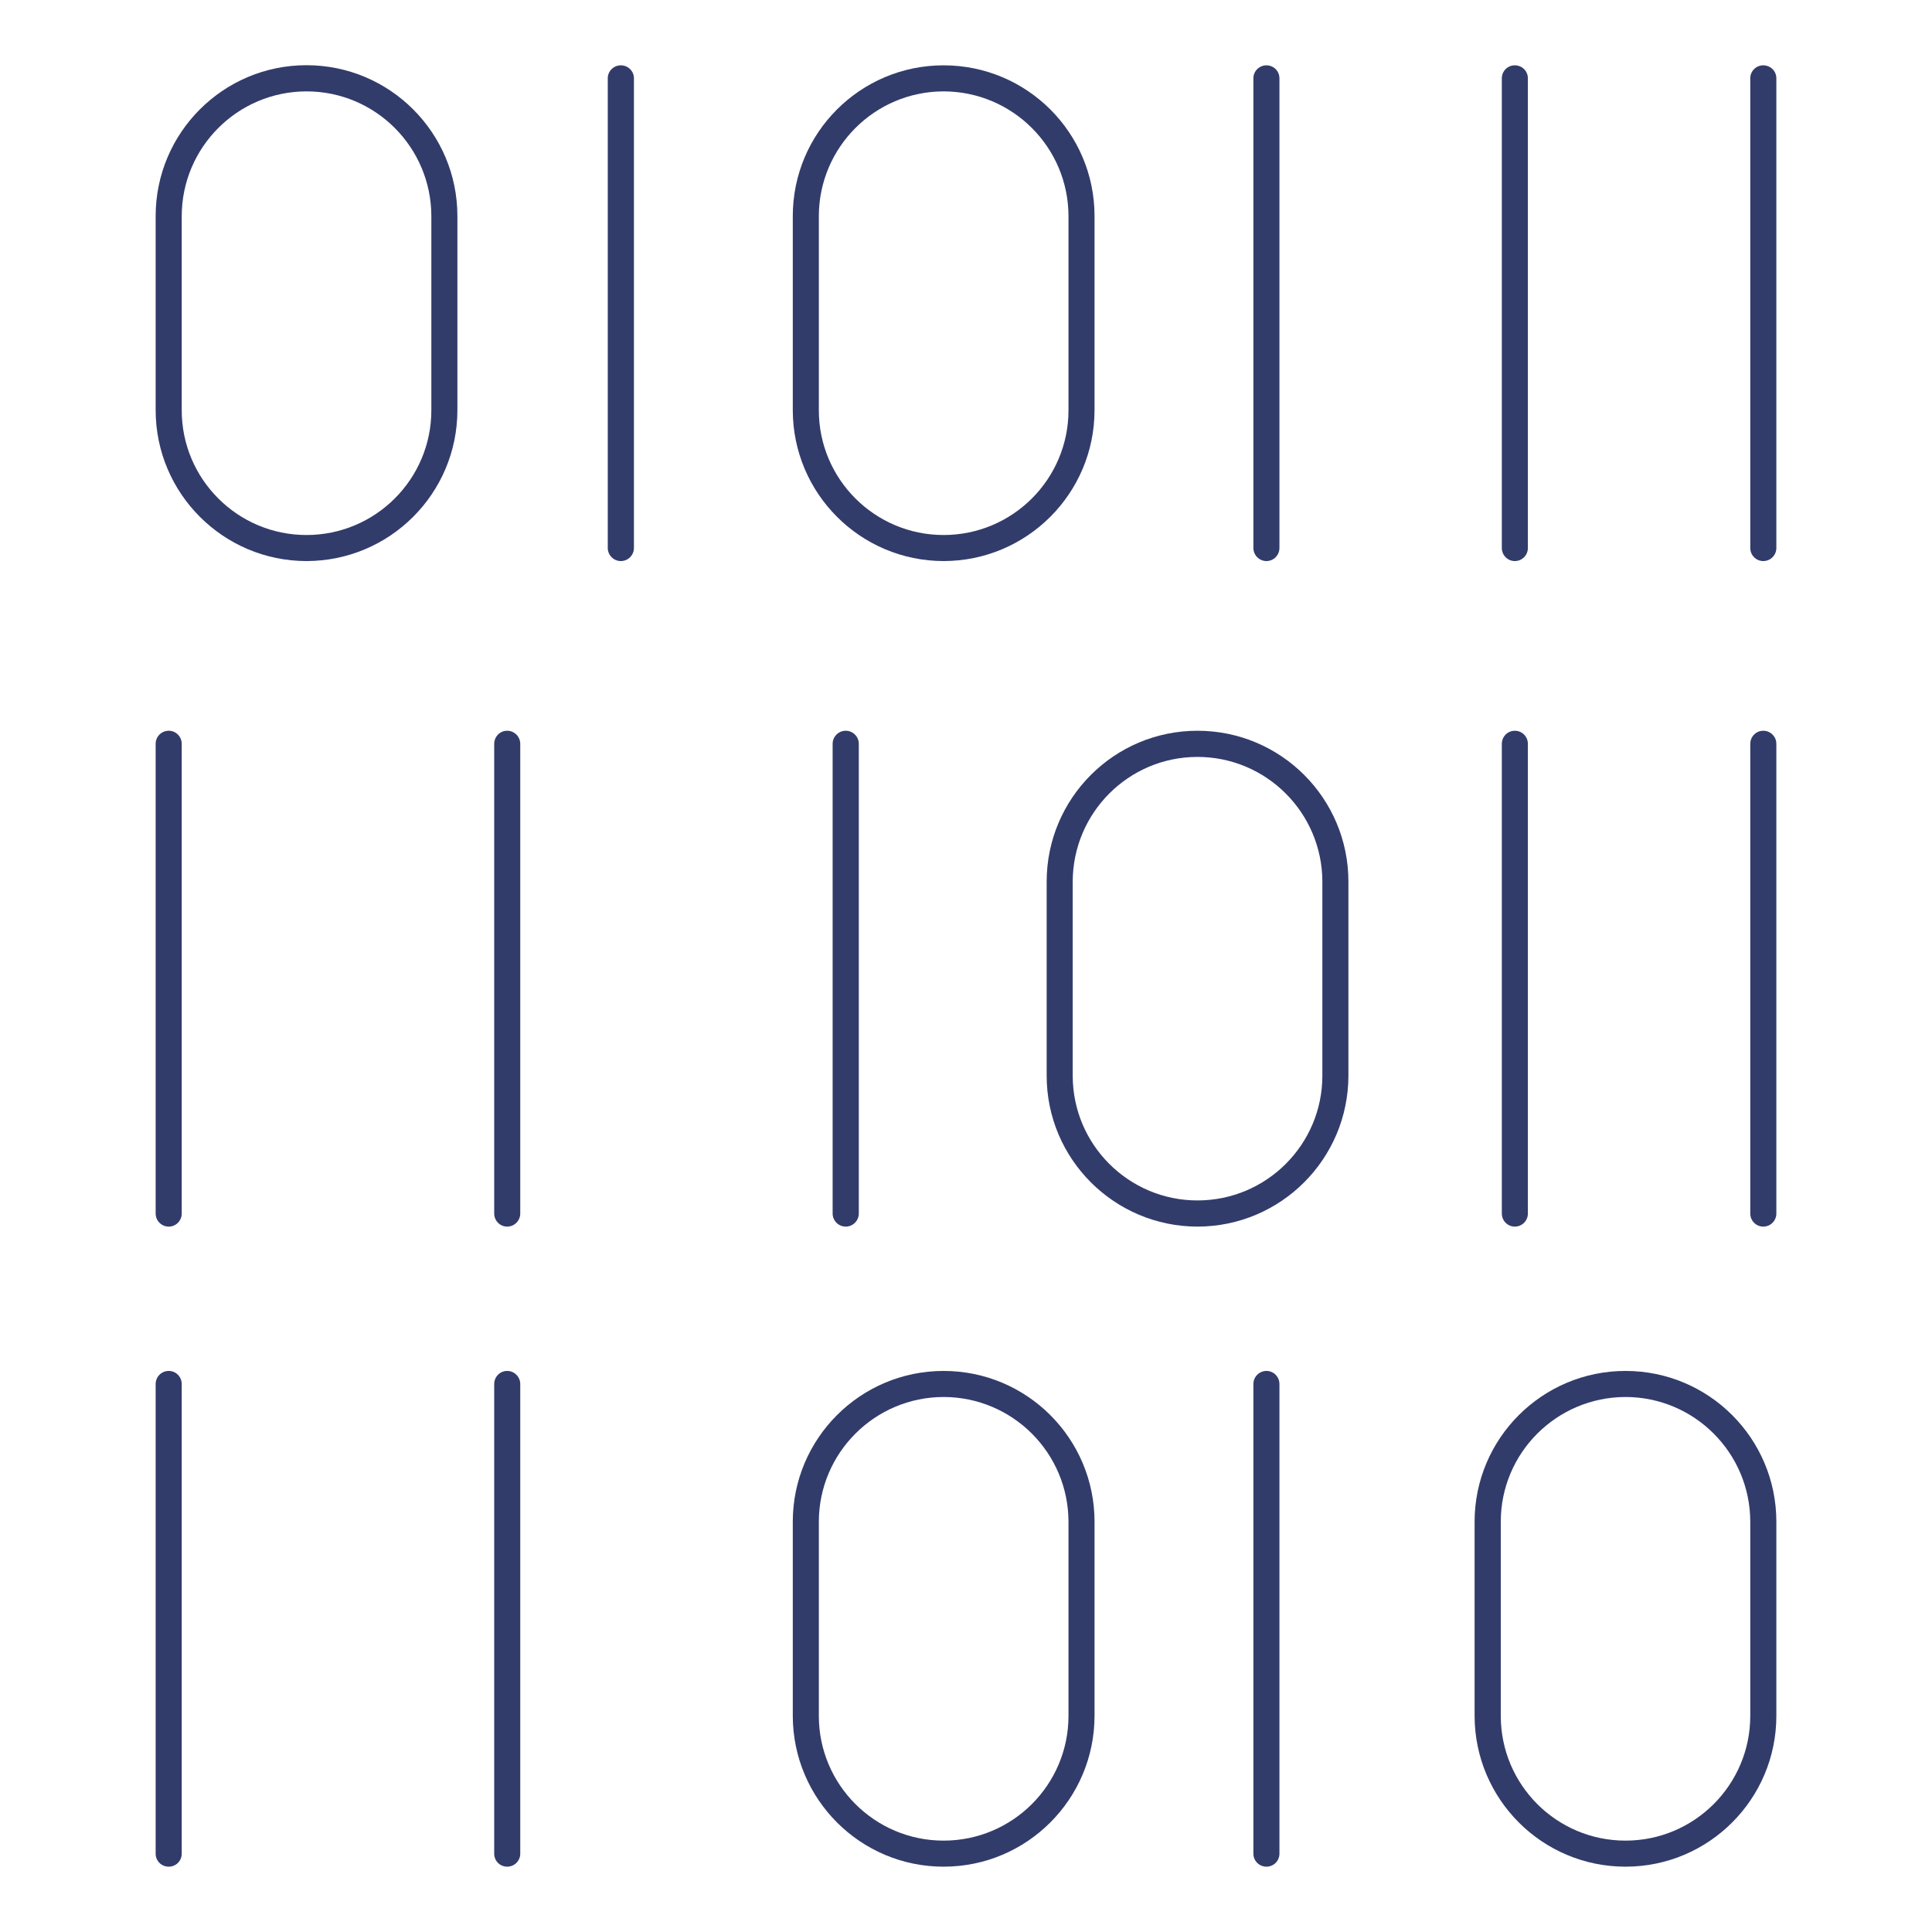<?xml version="1.0" encoding="UTF-8"?>
<svg xmlns="http://www.w3.org/2000/svg" xmlns:xlink="http://www.w3.org/1999/xlink" width="64pt" height="64pt" viewBox="0 0 64 64" version="1.1">
<g id="surface1">
<path style=" stroke:none;fill-rule:nonzero;fill:rgb(19.608%,23.529%,41.961%);fill-opacity:1;" d="M 10.152 18.586 C 7.395 18.582 5.16 16.348 5.156 13.59 L 5.156 7.16 C 5.156 4.398 7.395 2.16 10.152 2.16 C 12.914 2.16 15.152 4.398 15.152 7.16 L 15.152 13.59 C 15.148 16.348 12.914 18.582 10.152 18.586 Z M 10.152 3.027 C 7.871 3.031 6.023 4.879 6.02 7.16 L 6.02 13.59 C 6.02 15.871 7.871 17.723 10.152 17.723 C 12.438 17.723 14.289 15.871 14.289 13.59 L 14.289 7.16 C 14.285 4.879 12.438 3.027 10.152 3.027 Z M 10.152 3.027 "/>
<path style=" stroke:none;fill-rule:nonzero;fill:rgb(19.608%,23.529%,41.961%);fill-opacity:1;" d="M 20.566 18.586 C 20.328 18.586 20.133 18.391 20.133 18.152 L 20.133 2.594 C 20.133 2.355 20.328 2.164 20.566 2.164 C 20.805 2.164 21 2.355 21 2.594 L 21 18.152 C 21 18.391 20.805 18.586 20.566 18.586 Z M 20.566 18.586 "/>
<path style=" stroke:none;fill-rule:nonzero;fill:rgb(19.608%,23.529%,41.961%);fill-opacity:1;" d="M 50.18 18.586 C 49.941 18.586 49.75 18.391 49.75 18.152 L 49.75 2.594 C 49.75 2.355 49.941 2.164 50.18 2.164 C 50.422 2.164 50.613 2.355 50.613 2.594 L 50.613 18.152 C 50.613 18.391 50.422 18.586 50.18 18.586 Z M 50.18 18.586 "/>
<path style=" stroke:none;fill-rule:nonzero;fill:rgb(19.608%,23.529%,41.961%);fill-opacity:1;" d="M 50.18 40.633 C 49.941 40.633 49.75 40.438 49.75 40.199 L 49.75 24.641 C 49.75 24.402 49.941 24.207 50.18 24.207 C 50.422 24.207 50.613 24.402 50.613 24.641 L 50.613 40.199 C 50.613 40.438 50.422 40.633 50.18 40.633 Z M 50.18 40.633 "/>
<path style=" stroke:none;fill-rule:nonzero;fill:rgb(19.608%,23.529%,41.961%);fill-opacity:1;" d="M 58.41 18.586 C 58.172 18.586 57.98 18.391 57.98 18.152 L 57.98 2.594 C 57.98 2.355 58.172 2.164 58.41 2.164 C 58.652 2.164 58.844 2.355 58.844 2.594 L 58.844 18.152 C 58.844 18.391 58.652 18.586 58.41 18.586 Z M 58.41 18.586 "/>
<path style=" stroke:none;fill-rule:nonzero;fill:rgb(19.608%,23.529%,41.961%);fill-opacity:1;" d="M 31.258 18.586 C 28.5 18.582 26.266 16.348 26.262 13.59 L 26.262 7.16 C 26.262 4.398 28.5 2.164 31.258 2.164 C 34.02 2.164 36.258 4.398 36.258 7.16 L 36.258 13.59 C 36.254 16.348 34.02 18.582 31.258 18.586 Z M 31.258 3.027 C 28.977 3.031 27.129 4.879 27.125 7.16 L 27.125 13.59 C 27.125 15.871 28.977 17.723 31.258 17.723 C 33.543 17.723 35.395 15.871 35.395 13.59 L 35.395 7.16 C 35.391 4.879 33.543 3.031 31.258 3.027 Z M 31.258 3.027 "/>
<path style=" stroke:none;fill-rule:nonzero;fill:rgb(19.608%,23.529%,41.961%);fill-opacity:1;" d="M 41.953 18.586 C 41.715 18.586 41.52 18.391 41.52 18.152 L 41.52 2.594 C 41.52 2.355 41.715 2.164 41.953 2.164 C 42.191 2.164 42.383 2.355 42.383 2.594 L 42.383 18.152 C 42.383 18.391 42.191 18.586 41.953 18.586 Z M 41.953 18.586 "/>
<path style=" stroke:none;fill-rule:nonzero;fill:rgb(19.608%,23.529%,41.961%);fill-opacity:1;" d="M 39.668 40.633 C 36.91 40.629 34.672 38.391 34.672 35.633 L 34.672 29.207 C 34.672 26.445 36.91 24.207 39.668 24.207 C 42.43 24.207 44.668 26.445 44.668 29.207 L 44.668 35.633 C 44.664 38.391 42.43 40.629 39.668 40.633 Z M 39.668 25.074 C 37.387 25.074 35.539 26.926 35.535 29.207 L 35.535 35.633 C 35.535 37.914 37.387 39.766 39.668 39.766 C 41.953 39.766 43.805 37.914 43.805 35.633 L 43.805 29.207 C 43.801 26.926 41.949 25.074 39.668 25.074 Z M 39.668 25.074 "/>
<path style=" stroke:none;fill-rule:nonzero;fill:rgb(19.608%,23.529%,41.961%);fill-opacity:1;" d="M 16.801 40.633 C 16.562 40.633 16.371 40.438 16.371 40.199 L 16.371 24.641 C 16.371 24.402 16.562 24.207 16.801 24.207 C 17.039 24.207 17.234 24.402 17.234 24.641 L 17.234 40.199 C 17.234 40.438 17.039 40.633 16.801 40.633 Z M 16.801 40.633 "/>
<path style=" stroke:none;fill-rule:nonzero;fill:rgb(19.608%,23.529%,41.961%);fill-opacity:1;" d="M 5.59 40.633 C 5.348 40.633 5.156 40.438 5.156 40.199 L 5.156 24.641 C 5.156 24.402 5.348 24.207 5.59 24.207 C 5.828 24.207 6.02 24.402 6.02 24.641 L 6.02 40.199 C 6.02 40.438 5.828 40.633 5.59 40.633 Z M 5.59 40.633 "/>
<path style=" stroke:none;fill-rule:nonzero;fill:rgb(19.608%,23.529%,41.961%);fill-opacity:1;" d="M 5.59 61.836 C 5.348 61.836 5.156 61.645 5.156 61.406 L 5.156 45.848 C 5.156 45.609 5.348 45.414 5.59 45.414 C 5.828 45.414 6.02 45.609 6.02 45.848 L 6.02 61.406 C 6.02 61.645 5.828 61.836 5.59 61.836 Z M 5.59 61.836 "/>
<path style=" stroke:none;fill-rule:nonzero;fill:rgb(19.608%,23.529%,41.961%);fill-opacity:1;" d="M 58.41 40.633 C 58.172 40.633 57.98 40.438 57.98 40.199 L 57.98 24.641 C 57.98 24.402 58.172 24.207 58.41 24.207 C 58.652 24.207 58.844 24.402 58.844 24.641 L 58.844 40.199 C 58.844 40.438 58.652 40.633 58.41 40.633 Z M 58.41 40.633 "/>
<path style=" stroke:none;fill-rule:nonzero;fill:rgb(19.608%,23.529%,41.961%);fill-opacity:1;" d="M 28.016 40.633 C 27.777 40.633 27.582 40.438 27.582 40.199 L 27.582 24.641 C 27.582 24.402 27.777 24.207 28.016 24.207 C 28.254 24.207 28.449 24.402 28.449 24.641 L 28.449 40.199 C 28.449 40.438 28.254 40.633 28.016 40.633 Z M 28.016 40.633 "/>
<path style=" stroke:none;fill-rule:nonzero;fill:rgb(19.608%,23.529%,41.961%);fill-opacity:1;" d="M 16.801 61.836 C 16.562 61.836 16.371 61.645 16.371 61.406 L 16.371 45.848 C 16.371 45.609 16.562 45.414 16.801 45.414 C 17.039 45.414 17.234 45.609 17.234 45.848 L 17.234 61.406 C 17.234 61.645 17.039 61.836 16.801 61.836 Z M 16.801 61.836 "/>
<path style=" stroke:none;fill-rule:nonzero;fill:rgb(19.608%,23.529%,41.961%);fill-opacity:1;" d="M 31.258 61.836 C 28.5 61.836 26.266 59.598 26.262 56.84 L 26.262 50.41 C 26.262 47.652 28.5 45.414 31.258 45.414 C 34.02 45.414 36.258 47.652 36.258 50.41 L 36.258 56.84 C 36.254 59.598 34.02 61.836 31.258 61.836 Z M 31.258 46.277 C 28.977 46.281 27.129 48.129 27.125 50.41 L 27.125 56.84 C 27.125 59.121 28.977 60.973 31.258 60.973 C 33.543 60.973 35.395 59.121 35.395 56.84 L 35.395 50.41 C 35.391 48.129 33.543 46.281 31.258 46.277 Z M 31.258 46.277 "/>
<path style=" stroke:none;fill-rule:nonzero;fill:rgb(19.608%,23.529%,41.961%);fill-opacity:1;" d="M 53.848 61.836 C 51.086 61.836 48.852 59.598 48.848 56.84 L 48.848 50.41 C 48.848 47.652 51.086 45.414 53.848 45.414 C 56.609 45.414 58.844 47.652 58.844 50.41 L 58.844 56.84 C 58.844 59.598 56.605 61.836 53.848 61.836 Z M 53.848 46.277 C 51.566 46.281 49.715 48.129 49.715 50.41 L 49.715 56.84 C 49.715 59.121 51.562 60.973 53.848 60.973 C 56.129 60.973 57.98 59.121 57.98 56.84 L 57.98 50.41 C 57.977 48.129 56.129 46.281 53.848 46.277 Z M 53.848 46.277 "/>
<path style=" stroke:none;fill-rule:nonzero;fill:rgb(19.608%,23.529%,41.961%);fill-opacity:1;" d="M 41.953 61.836 C 41.715 61.836 41.52 61.645 41.52 61.406 L 41.52 45.848 C 41.52 45.609 41.715 45.414 41.953 45.414 C 42.191 45.414 42.383 45.609 42.383 45.848 L 42.383 61.406 C 42.383 61.645 42.191 61.836 41.953 61.836 Z M 41.953 61.836 "/>
</g>
</svg>
